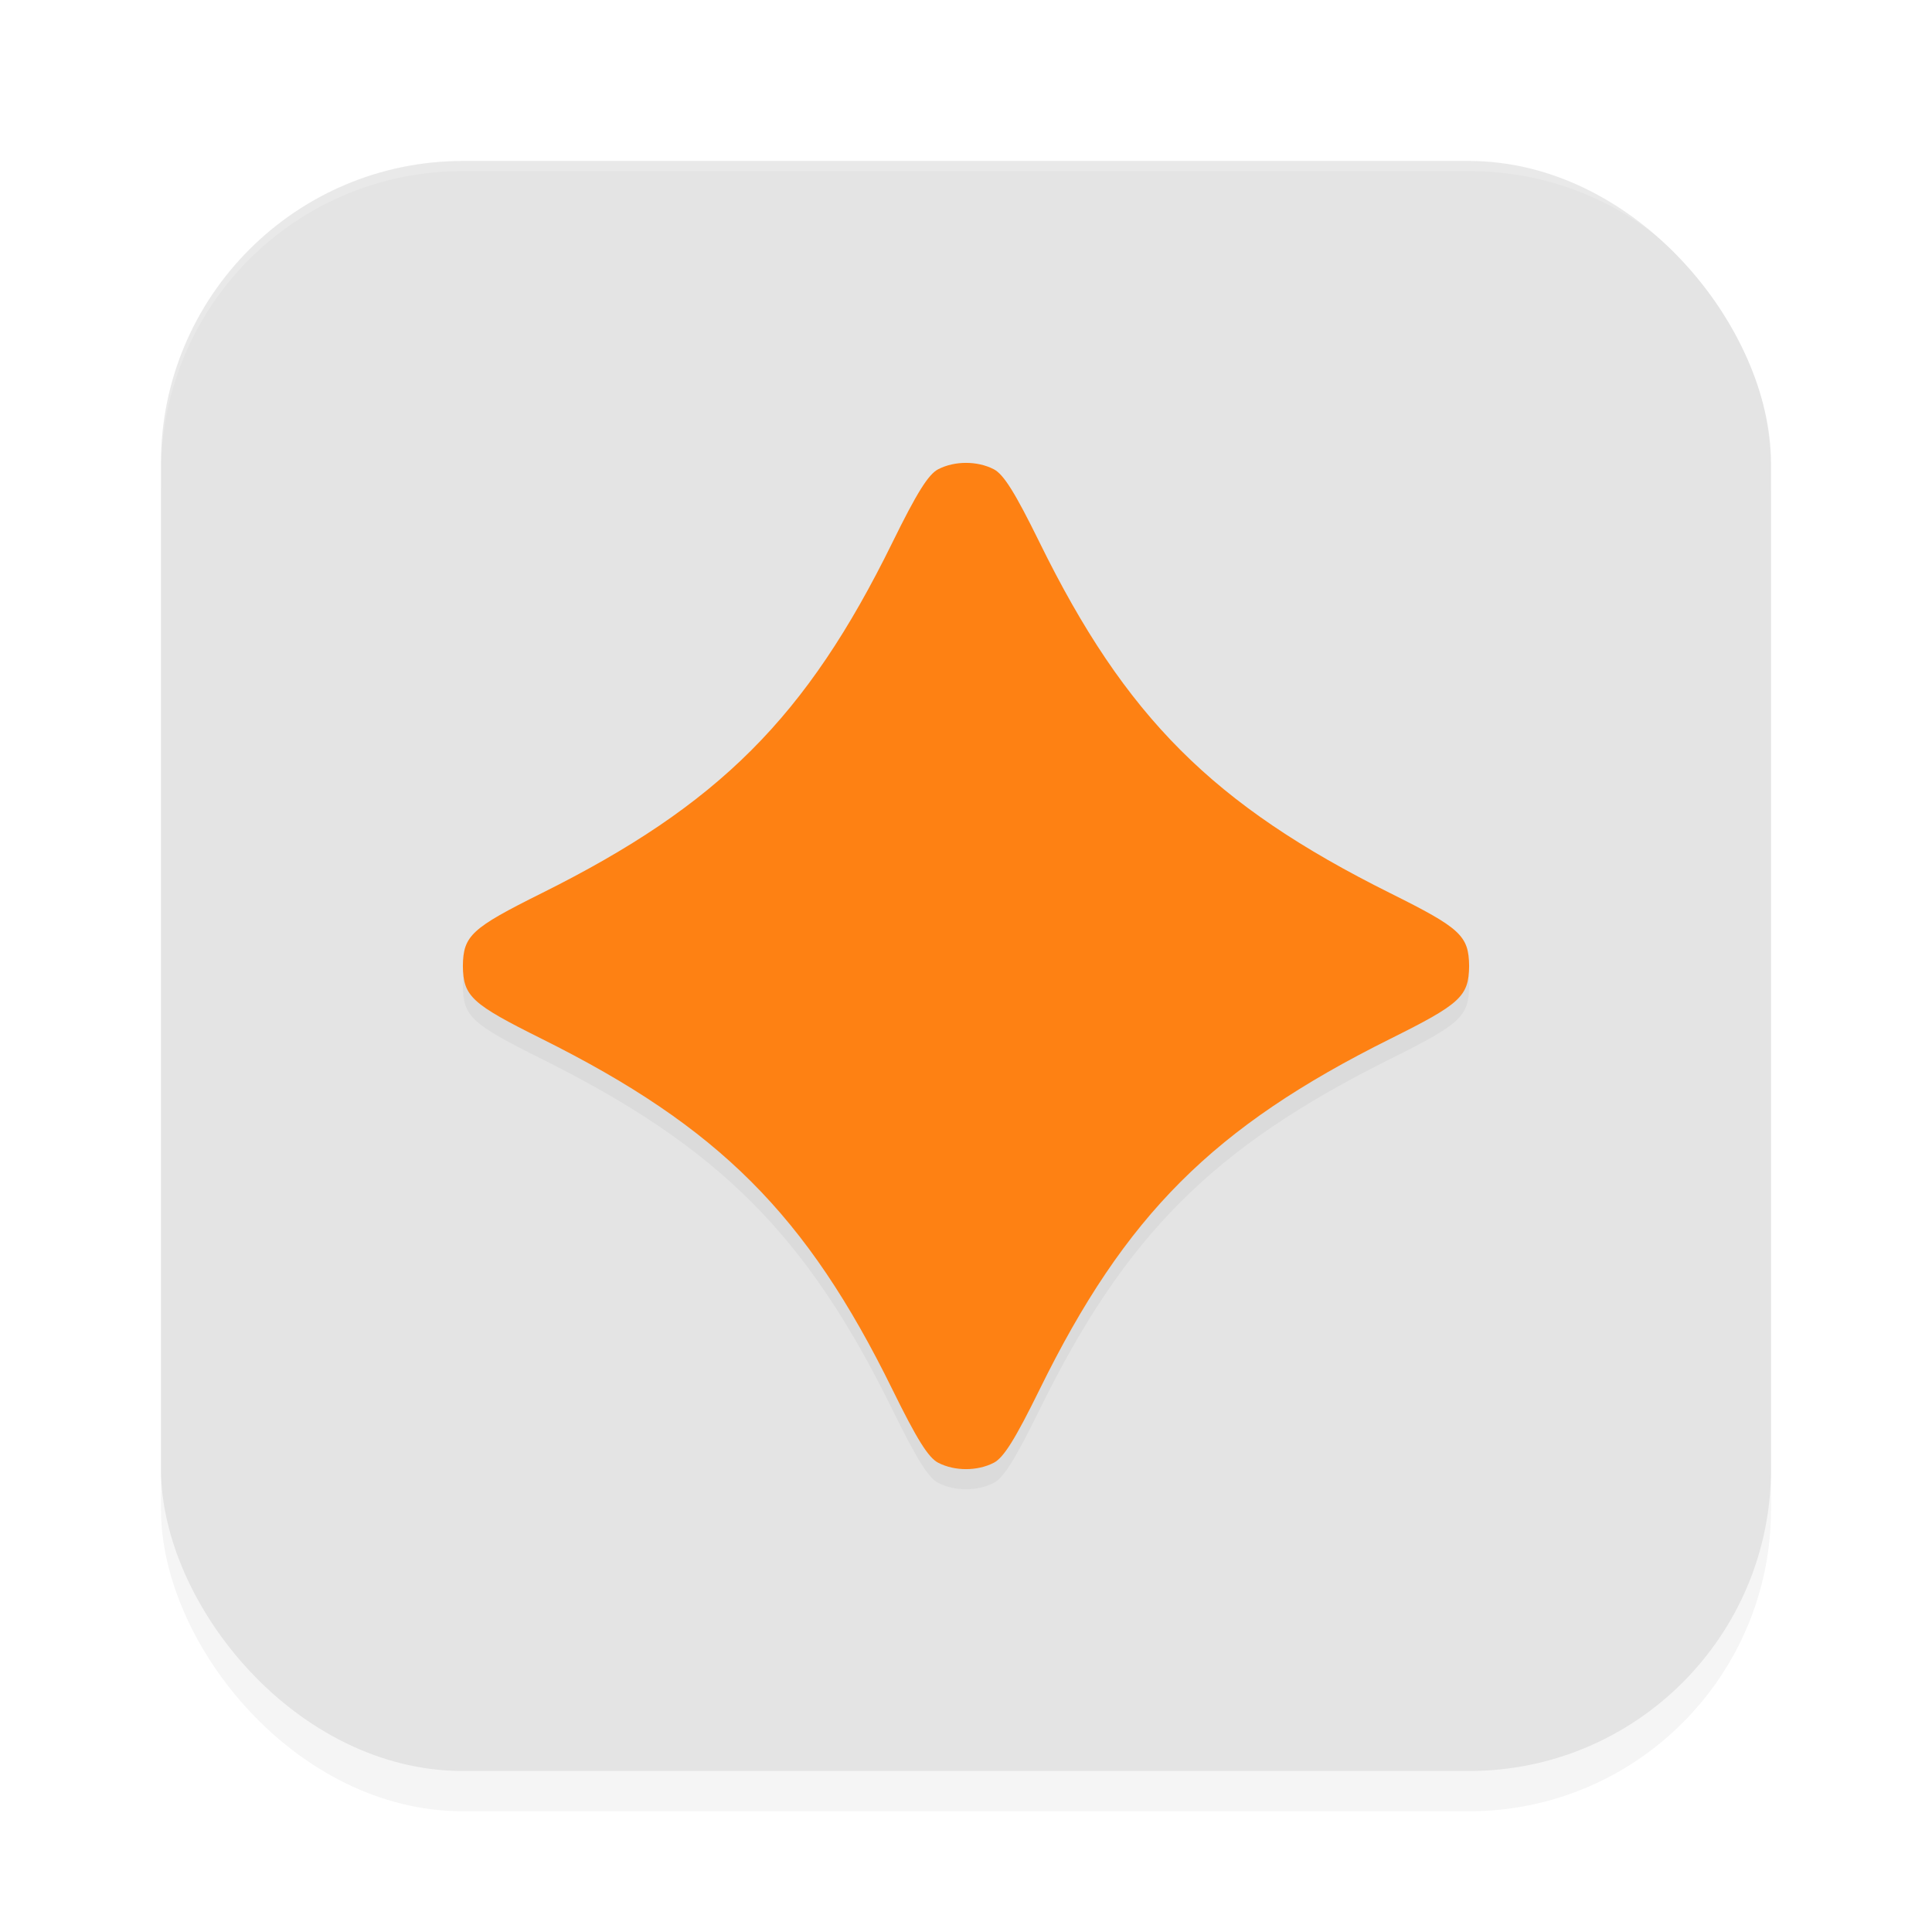 <?xml version='1.0' encoding='utf-8'?>
<svg xmlns="http://www.w3.org/2000/svg" width="192" height="192" version="1" id="svg18">
  <defs>
    <filter id="filter955" style="color-interpolation-filters:sRGB" width="1.096" height="1.096" x="-0.048" y="-0.048">
      <feGaussianBlur stdDeviation="3.2"/>
    </filter>
    <filter style="color-interpolation-filters:sRGB" id="filter1370" x="-0.108" y="-0.108" width="1.216" height="1.216">
      <feGaussianBlur stdDeviation="4.5"/>
    </filter>
  </defs>
  <rect style="filter:url(#filter955);opacity:0.2" width="160" height="160" x="16" y="20" rx="30" ry="30"/>
  <rect style="fill:#e4e4e4" width="160" height="160" x="16" y="16" rx="30" ry="30"/>
  <path style="opacity:0.2;fill:#ffffff" d="M 46 16 C 29.38 16 16 29.38 16 46 L 16 47 C 16 30.38 29.38 17 46 17 L 146 17 C 162.62 17 176 30.38 176 47 L 176 46 C 176 29.38 162.62 16 146 16 L 46 16 z"/>
  <path style="filter:url(#filter1370);opacity:0.2;fill:#000000" d="m 96,48 c -0.95,-10e-4 -1.929,0.202 -2.766,0.635 -0.974,0.504 -2.12,2.337 -4.542,7.267 -8.533,17.373 -17.253,26.093 -34.863,34.864 -6.965,3.469 -7.796,4.209 -7.829,7.234 0.034,3.025 0.864,3.764 7.829,7.234 17.61,8.771 26.33,17.491 34.863,34.864 2.422,4.93 3.568,6.763 4.542,7.267 C 94.071,147.798 95.05,148.001 96,148 c 0.95,0.001 1.929,-0.202 2.766,-0.635 0.974,-0.504 2.12,-2.337 4.542,-7.267 8.533,-17.373 17.253,-26.093 34.863,-34.864 6.965,-3.469 7.796,-4.209 7.829,-7.234 -0.034,-3.025 -0.864,-3.764 -7.829,-7.234 C 120.561,81.995 111.841,73.275 103.308,55.902 100.886,50.972 99.74,49.139 98.766,48.635 97.929,48.202 96.95,47.999 96,48 Z"/>
  <path style="fill:#fe8113" d="m 96,46 c -0.95,-0.001 -1.929,0.202 -2.766,0.635 -0.974,0.504 -2.12,2.337 -4.542,7.267 -8.533,17.373 -17.253,26.093 -34.863,34.864 -6.965,3.469 -7.796,4.209 -7.829,7.234 0.034,3.025 0.864,3.764 7.829,7.234 17.61,8.771 26.33,17.491 34.863,34.864 2.422,4.93 3.568,6.763 4.542,7.267 C 94.071,145.798 95.05,146.001 96,146 c 0.95,0.001 1.929,-0.202 2.766,-0.635 0.974,-0.504 2.12,-2.337 4.542,-7.267 8.533,-17.373 17.253,-26.093 34.863,-34.864 6.965,-3.469 7.796,-4.209 7.829,-7.234 -0.034,-3.025 -0.864,-3.764 -7.829,-7.234 C 120.561,79.995 111.841,71.275 103.308,53.902 100.886,48.972 99.74,47.139 98.766,46.635 97.929,46.202 96.95,45.999 96,46 Z"/>
</svg>
